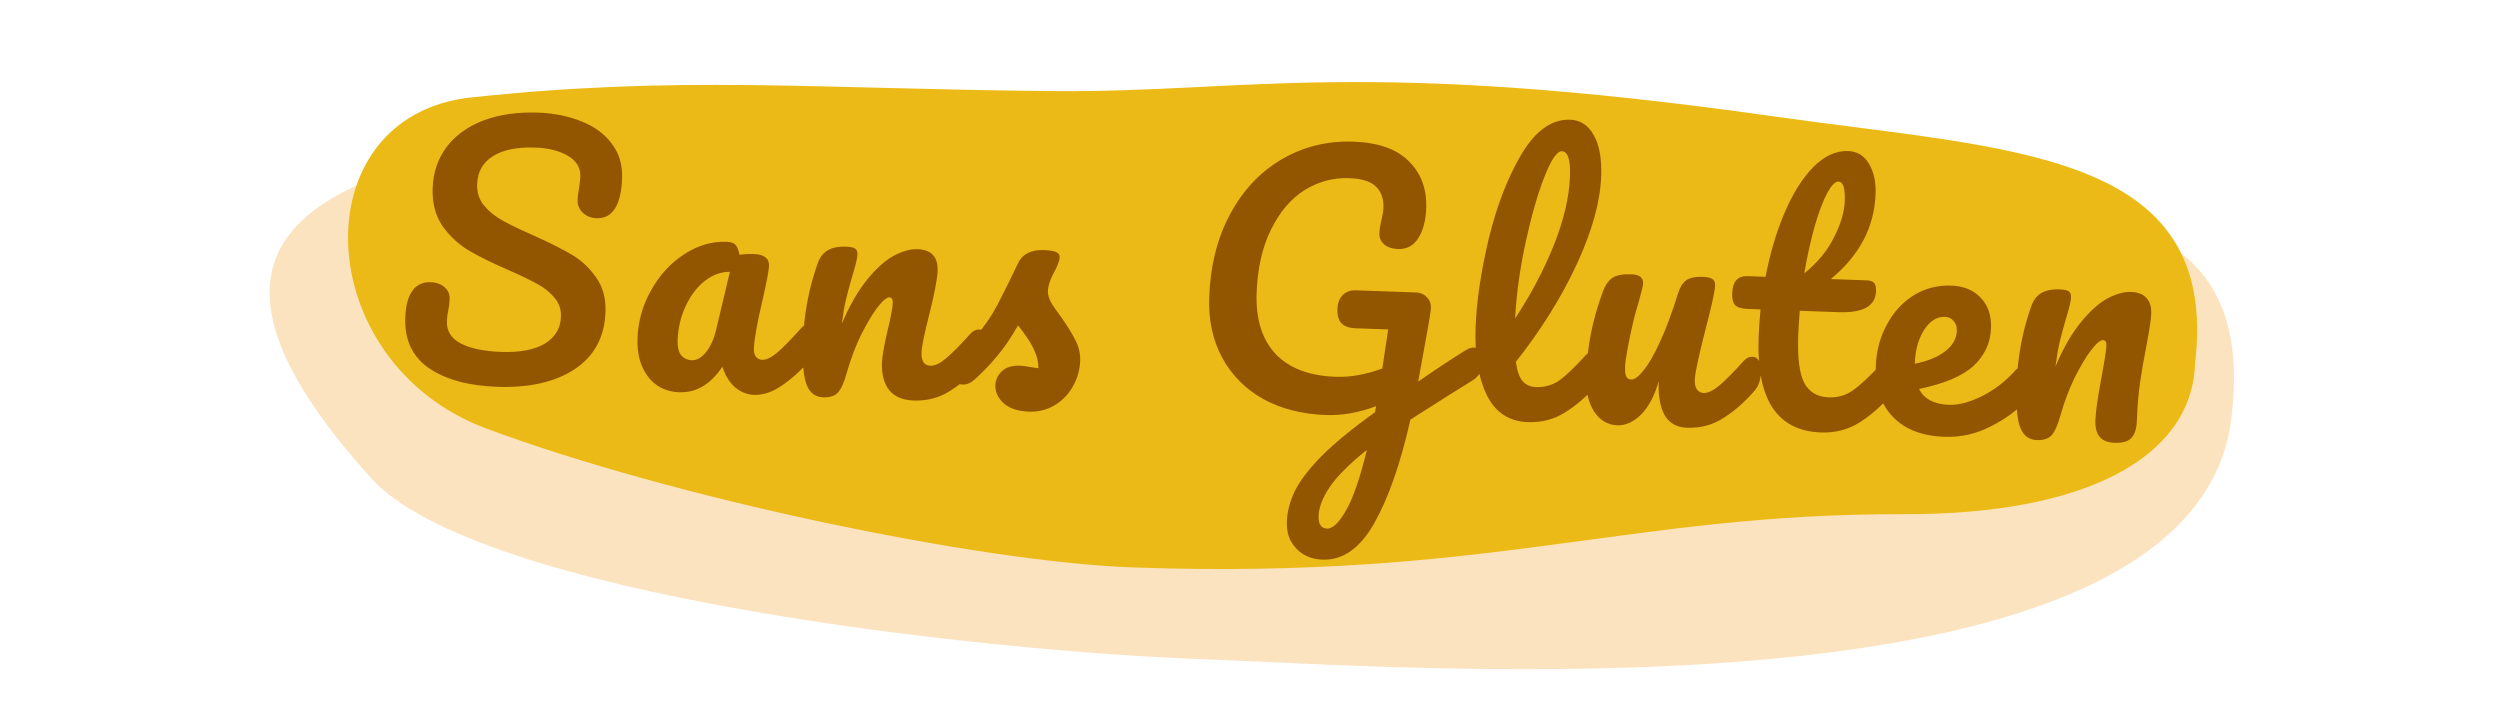 <svg width="140" height="40" viewBox="0 0 140 40" fill="none" xmlns="http://www.w3.org/2000/svg">
<g id="Gluten" clip-path="url(#clip0_5_6)">
<g id="Ellipse 4" filter="url(#filter0_d_5_6)">
<path d="M124.957 19.434C122.842 36.871 78.565 33.31 67.447 32.919C55.048 32.482 26.741 29.378 20.775 22.77C5.848 6.234 21.479 2.782 54.511 2.444C72.606 2.259 86.465 1.935 105.927 5.756C116.858 7.902 126.403 7.511 124.957 19.434Z" fill="#FCE3C0"/>
</g>
<path id="Ellipse 5" d="M122.923 20.363C122.736 25.674 116.69 28.824 106.616 28.794C91.108 28.749 83.472 32.482 63.485 31.778C54.754 31.471 37.606 27.865 27.236 23.998C17.292 20.289 16.83 6.48 26.388 5.456C38.01 4.212 45.515 4.975 58.921 5.101C69.845 5.204 75.998 3.201 99.396 6.527C112.678 8.414 124.345 8.406 122.923 20.363Z" fill="#ECBA16"/>
<g id="Sans Gluten">
<path d="M27.835 21.661C26.24 21.605 24.973 21.26 24.035 20.627C23.097 19.982 22.65 19.035 22.694 17.788C22.717 17.128 22.849 16.629 23.089 16.289C23.329 15.949 23.671 15.787 24.115 15.803C24.438 15.814 24.699 15.908 24.897 16.083C25.095 16.258 25.189 16.477 25.18 16.741C25.172 16.981 25.146 17.19 25.104 17.369C25.102 17.417 25.087 17.5 25.059 17.619C25.043 17.739 25.033 17.864 25.028 17.996C25.009 18.536 25.265 18.947 25.795 19.23C26.337 19.513 27.1 19.672 28.084 19.707C29.103 19.743 29.907 19.591 30.495 19.252C31.084 18.9 31.39 18.395 31.413 17.735C31.427 17.327 31.308 16.975 31.054 16.678C30.801 16.369 30.48 16.111 30.091 15.905C29.702 15.687 29.153 15.422 28.444 15.109C27.533 14.716 26.789 14.348 26.213 14.004C25.649 13.659 25.167 13.204 24.766 12.638C24.378 12.06 24.199 11.357 24.228 10.53C24.259 9.666 24.514 8.907 24.993 8.251C25.484 7.596 26.168 7.098 27.045 6.756C27.933 6.415 28.965 6.266 30.14 6.307C31.016 6.338 31.815 6.498 32.537 6.788C33.26 7.065 33.828 7.476 34.241 8.018C34.666 8.562 34.865 9.217 34.838 9.985C34.811 10.74 34.677 11.306 34.436 11.681C34.195 12.057 33.852 12.237 33.408 12.222C33.097 12.211 32.836 12.105 32.627 11.906C32.43 11.707 32.336 11.476 32.345 11.212C32.353 10.984 32.379 10.775 32.421 10.584C32.47 10.226 32.496 9.998 32.499 9.902C32.517 9.399 32.285 9.006 31.802 8.725C31.32 8.444 30.713 8.29 29.982 8.265C28.95 8.228 28.152 8.392 27.587 8.757C27.034 9.109 26.745 9.628 26.721 10.311C26.705 10.767 26.83 11.162 27.094 11.495C27.37 11.829 27.715 12.111 28.127 12.342C28.539 12.573 29.118 12.851 29.863 13.178C30.761 13.581 31.481 13.943 32.022 14.262C32.563 14.581 33.016 15.006 33.382 15.535C33.759 16.064 33.935 16.707 33.908 17.463C33.858 18.878 33.28 19.95 32.174 20.68C31.08 21.398 29.634 21.725 27.835 21.661ZM38.043 21.967C37.299 21.941 36.715 21.65 36.29 21.095C35.866 20.539 35.669 19.824 35.7 18.948C35.733 17.989 35.987 17.091 36.461 16.256C36.935 15.408 37.547 14.739 38.297 14.249C39.059 13.748 39.853 13.511 40.681 13.54C40.945 13.55 41.117 13.61 41.197 13.721C41.289 13.82 41.361 14.003 41.412 14.269C41.665 14.23 41.93 14.215 42.206 14.225C42.793 14.245 43.08 14.466 43.065 14.885C43.056 15.137 42.945 15.733 42.732 16.675C42.407 18.044 42.236 18.999 42.217 19.538C42.211 19.718 42.247 19.863 42.328 19.974C42.42 20.086 42.538 20.144 42.682 20.149C42.909 20.157 43.19 20.023 43.524 19.746C43.859 19.458 44.313 18.994 44.888 18.354C45.038 18.191 45.203 18.113 45.383 18.119C45.539 18.124 45.656 18.201 45.735 18.347C45.826 18.495 45.867 18.694 45.858 18.946C45.841 19.426 45.714 19.794 45.477 20.049C44.964 20.644 44.424 21.141 43.857 21.541C43.291 21.942 42.75 22.133 42.234 22.114C41.838 22.101 41.477 21.956 41.151 21.68C40.837 21.393 40.604 21.012 40.453 20.539C39.793 21.524 38.99 22 38.043 21.967ZM38.754 20.173C39.018 20.182 39.276 20.035 39.526 19.732C39.777 19.428 39.966 19.021 40.092 18.509L40.874 15.222C40.37 15.217 39.895 15.392 39.45 15.748C39.018 16.093 38.665 16.561 38.392 17.152C38.119 17.743 37.971 18.374 37.947 19.046C37.934 19.418 37.997 19.696 38.134 19.881C38.284 20.066 38.49 20.163 38.754 20.173ZM46.097 22.25C45.641 22.234 45.326 21.983 45.151 21.497C44.988 21.011 44.925 20.24 44.962 19.185C45.017 17.626 45.291 16.152 45.784 14.765C45.904 14.421 46.087 14.175 46.332 14.028C46.59 13.869 46.941 13.797 47.385 13.813C47.624 13.821 47.791 13.857 47.885 13.92C47.979 13.984 48.023 14.099 48.017 14.267C48.01 14.459 47.905 14.888 47.702 15.553C47.565 16.028 47.454 16.445 47.369 16.802C47.285 17.159 47.209 17.601 47.143 18.127C47.575 17.109 48.048 16.285 48.562 15.655C49.077 15.025 49.573 14.58 50.05 14.321C50.54 14.062 50.982 13.939 51.378 13.953C52.158 13.981 52.534 14.384 52.506 15.164C52.49 15.631 52.328 16.472 52.021 17.686C51.757 18.721 51.618 19.407 51.606 19.743C51.59 20.223 51.755 20.468 52.103 20.481C52.343 20.489 52.63 20.355 52.964 20.079C53.31 19.791 53.77 19.327 54.345 18.687C54.495 18.524 54.66 18.445 54.84 18.452C54.996 18.457 55.113 18.534 55.192 18.68C55.283 18.828 55.324 19.027 55.315 19.279C55.298 19.759 55.171 20.127 54.934 20.382C54.396 21 53.82 21.502 53.206 21.889C52.604 22.276 51.925 22.456 51.17 22.429C50.558 22.408 50.102 22.218 49.803 21.859C49.504 21.488 49.366 20.967 49.39 20.295C49.401 19.959 49.507 19.363 49.705 18.505C49.887 17.755 49.984 17.236 49.994 16.948C50.001 16.756 49.938 16.658 49.806 16.654C49.65 16.648 49.421 16.844 49.119 17.242C48.829 17.628 48.523 18.145 48.2 18.794C47.889 19.444 47.63 20.131 47.425 20.856C47.273 21.415 47.103 21.794 46.916 21.991C46.742 22.177 46.469 22.264 46.097 22.25ZM57.615 23.052C56.992 23.03 56.517 22.87 56.191 22.57C55.878 22.271 55.727 21.941 55.74 21.581C55.751 21.27 55.874 21.004 56.11 20.784C56.346 20.564 56.686 20.462 57.13 20.478C57.286 20.483 57.465 20.508 57.667 20.551C57.883 20.582 58.044 20.606 58.151 20.622C58.15 20.309 58.089 20.013 57.967 19.733C57.856 19.453 57.71 19.183 57.527 18.925C57.344 18.654 57.172 18.42 57.011 18.222C56.614 18.917 56.222 19.491 55.834 19.946C55.457 20.401 55.046 20.831 54.599 21.235C54.376 21.443 54.144 21.543 53.904 21.535C53.713 21.528 53.559 21.457 53.444 21.32C53.329 21.172 53.275 20.996 53.282 20.793C53.291 20.553 53.383 20.334 53.558 20.136L53.801 19.856C54.49 19.064 55.011 18.41 55.366 17.894C55.594 17.554 55.824 17.148 56.057 16.676C56.302 16.204 56.618 15.561 57.007 14.746C57.254 14.226 57.737 13.979 58.456 14.004C58.792 14.016 59.025 14.054 59.155 14.119C59.285 14.184 59.347 14.282 59.343 14.414C59.34 14.486 59.312 14.599 59.258 14.753C59.205 14.907 59.134 15.061 59.044 15.214C58.813 15.638 58.692 16 58.682 16.3C58.675 16.48 58.728 16.68 58.841 16.9C58.965 17.12 59.153 17.397 59.406 17.73C59.772 18.247 60.044 18.689 60.224 19.056C60.415 19.411 60.504 19.798 60.489 20.218C60.471 20.721 60.334 21.197 60.078 21.644C59.835 22.08 59.499 22.428 59.069 22.689C58.64 22.95 58.155 23.071 57.615 23.052ZM82.529 19.463C82.685 19.468 82.802 19.551 82.88 19.709C82.971 19.857 83.013 20.044 83.005 20.272C82.995 20.548 82.945 20.762 82.856 20.915C82.766 21.068 82.63 21.202 82.446 21.315C81.722 21.758 80.567 22.486 78.983 23.499C78.427 25.965 77.753 27.898 76.959 29.299C76.165 30.7 75.199 31.38 74.06 31.34C73.448 31.319 72.957 31.109 72.587 30.712C72.216 30.327 72.041 29.828 72.063 29.217C72.083 28.653 72.229 28.088 72.501 27.521C72.773 26.954 73.264 26.305 73.975 25.574C74.697 24.843 75.704 24.014 76.998 23.087L77.064 22.747C76.103 23.109 75.166 23.274 74.255 23.242C72.912 23.195 71.739 22.895 70.738 22.344C69.737 21.78 68.972 21.009 68.442 20.03C67.912 19.05 67.67 17.925 67.715 16.654C67.777 14.879 68.168 13.326 68.887 11.994C69.607 10.651 70.568 9.628 71.769 8.926C72.983 8.212 74.321 7.881 75.784 7.932C77.188 7.982 78.225 8.349 78.898 9.033C79.582 9.705 79.906 10.581 79.868 11.661C79.843 12.368 79.691 12.933 79.412 13.355C79.145 13.766 78.772 13.963 78.292 13.947C77.969 13.935 77.707 13.848 77.509 13.685C77.323 13.522 77.234 13.303 77.244 13.027C77.248 12.907 77.279 12.704 77.338 12.418C77.421 12.085 77.467 11.822 77.473 11.63C77.491 11.127 77.349 10.731 77.047 10.444C76.757 10.158 76.252 10.002 75.532 9.977C74.657 9.946 73.832 10.169 73.059 10.646C72.298 11.124 71.672 11.858 71.181 12.85C70.69 13.829 70.42 15.02 70.37 16.423C70.32 17.862 70.67 18.991 71.422 19.81C72.186 20.618 73.311 21.048 74.798 21.1C75.626 21.129 76.496 20.974 77.409 20.634L77.738 18.448L75.903 18.383C75.567 18.371 75.312 18.284 75.138 18.122C74.963 17.948 74.883 17.675 74.896 17.303C74.908 16.967 75.007 16.707 75.194 16.521C75.38 16.335 75.624 16.248 75.924 16.259L79.287 16.377C79.551 16.386 79.764 16.484 79.925 16.67C80.1 16.844 80.163 17.092 80.115 17.415C80.066 17.797 79.915 18.663 79.664 20.011L79.418 21.371C80.403 20.685 81.3 20.092 82.11 19.592C82.269 19.502 82.409 19.459 82.529 19.463ZM74.319 29.602C74.631 29.613 74.985 29.272 75.382 28.577C75.778 27.883 76.166 26.756 76.545 25.196C75.606 25.943 74.922 26.622 74.493 27.231C74.074 27.853 73.857 28.403 73.84 28.883C73.823 29.351 73.983 29.59 74.319 29.602ZM89.286 19.665C89.442 19.67 89.559 19.747 89.638 19.893C89.729 20.041 89.77 20.24 89.761 20.492C89.744 20.972 89.617 21.34 89.38 21.595C88.842 22.213 88.26 22.715 87.634 23.101C87.02 23.488 86.329 23.667 85.561 23.64C84.506 23.603 83.738 23.096 83.256 22.118C82.786 21.141 82.578 19.891 82.631 18.368C82.683 16.905 82.927 15.244 83.365 13.387C83.815 11.529 84.429 9.942 85.208 8.625C85.999 7.308 86.904 6.667 87.923 6.703C88.499 6.723 88.939 7.009 89.244 7.56C89.561 8.099 89.702 8.867 89.667 9.862C89.617 11.289 89.163 12.93 88.305 14.785C87.447 16.64 86.308 18.467 84.888 20.267C84.954 20.761 85.08 21.12 85.264 21.342C85.449 21.553 85.697 21.664 86.009 21.675C86.501 21.692 86.937 21.57 87.319 21.307C87.701 21.032 88.192 20.563 88.791 19.9C88.941 19.737 89.106 19.659 89.286 19.665ZM87.465 8.47C87.189 8.46 86.859 8.947 86.477 9.93C86.094 10.913 85.745 12.138 85.429 13.603C85.113 15.069 84.919 16.479 84.847 17.834C85.748 16.46 86.475 15.081 87.028 13.696C87.582 12.298 87.879 11.018 87.92 9.855C87.952 8.943 87.8 8.482 87.465 8.47ZM90.566 23.817C90.026 23.797 89.591 23.536 89.26 23.032C88.942 22.517 88.796 21.887 88.823 21.143C88.854 20.244 88.943 19.425 89.089 18.685C89.236 17.934 89.462 17.144 89.767 16.314C89.9 15.958 90.077 15.706 90.298 15.558C90.519 15.41 90.864 15.344 91.332 15.36C91.596 15.37 91.774 15.418 91.867 15.505C91.972 15.593 92.021 15.721 92.016 15.889C92.012 15.985 91.935 16.306 91.783 16.853C91.648 17.293 91.538 17.691 91.453 18.048C91.169 19.299 91.019 20.134 91.005 20.554C90.996 20.806 91.019 20.987 91.076 21.097C91.132 21.195 91.226 21.246 91.358 21.251C91.538 21.257 91.766 21.085 92.043 20.735C92.331 20.385 92.638 19.849 92.964 19.128C93.302 18.407 93.633 17.519 93.959 16.461C94.067 16.105 94.22 15.852 94.418 15.703C94.627 15.554 94.929 15.487 95.325 15.501C95.601 15.511 95.792 15.553 95.897 15.629C96.003 15.693 96.053 15.815 96.046 15.995C96.036 16.294 95.857 17.111 95.51 18.443C95.12 19.966 94.919 20.908 94.906 21.268C94.898 21.496 94.939 21.677 95.031 21.812C95.123 21.936 95.246 22 95.402 22.006C95.642 22.014 95.929 21.88 96.263 21.604C96.609 21.316 97.07 20.852 97.645 20.212C97.795 20.049 97.96 19.97 98.139 19.977C98.295 19.982 98.413 20.058 98.492 20.205C98.582 20.352 98.623 20.552 98.615 20.804C98.598 21.284 98.471 21.651 98.234 21.907C97.695 22.525 97.119 23.027 96.505 23.413C95.903 23.8 95.225 23.981 94.469 23.954C93.894 23.934 93.476 23.697 93.215 23.243C92.967 22.79 92.857 22.162 92.885 21.359C92.653 22.167 92.325 22.786 91.901 23.215C91.479 23.633 91.033 23.833 90.566 23.817ZM105.747 20.245C105.903 20.25 106.02 20.326 106.099 20.473C106.19 20.62 106.231 20.82 106.222 21.072C106.205 21.552 106.078 21.919 105.841 22.175C105.303 22.793 104.721 23.294 104.095 23.681C103.469 24.067 102.76 24.246 101.969 24.218C99.522 24.132 98.36 22.368 98.481 18.926C98.5 18.398 98.536 17.865 98.591 17.327L97.89 17.302C97.53 17.29 97.287 17.215 97.159 17.078C97.044 16.942 96.991 16.73 97.001 16.442C97.025 15.771 97.307 15.445 97.847 15.464L98.872 15.5C99.122 14.188 99.476 12.993 99.935 11.917C100.393 10.84 100.927 9.989 101.538 9.362C102.16 8.735 102.813 8.434 103.497 8.458C104 8.476 104.388 8.712 104.66 9.166C104.933 9.619 105.057 10.182 105.033 10.854C104.968 12.713 104.131 14.304 102.524 15.628L104.538 15.699C104.73 15.706 104.867 15.753 104.948 15.84C105.029 15.927 105.065 16.084 105.057 16.312C105.028 17.139 104.336 17.529 102.981 17.482L100.786 17.404C100.741 18.003 100.712 18.47 100.701 18.806C100.657 20.053 100.77 20.934 101.04 21.448C101.322 21.962 101.781 22.23 102.416 22.253C102.932 22.271 103.393 22.131 103.8 21.833C104.207 21.535 104.691 21.084 105.253 20.479C105.402 20.317 105.567 20.238 105.747 20.245ZM102.95 10.168C102.77 10.162 102.558 10.382 102.314 10.83C102.083 11.266 101.851 11.882 101.619 12.679C101.399 13.463 101.206 14.339 101.04 15.306C101.769 14.719 102.321 14.054 102.695 13.311C103.082 12.556 103.286 11.867 103.308 11.243C103.333 10.536 103.214 10.177 102.95 10.168ZM113.349 20.512C113.505 20.518 113.622 20.594 113.701 20.741C113.792 20.888 113.833 21.088 113.824 21.34C113.807 21.819 113.68 22.187 113.443 22.443C112.98 22.967 112.333 23.442 111.502 23.869C110.682 24.297 109.81 24.494 108.887 24.462C107.628 24.417 106.662 24.041 105.991 23.333C105.319 22.625 105.005 21.677 105.046 20.49C105.076 19.663 105.277 18.901 105.649 18.206C106.022 17.499 106.522 16.946 107.148 16.548C107.787 16.15 108.496 15.965 109.275 15.992C109.971 16.017 110.521 16.246 110.926 16.681C111.332 17.103 111.522 17.668 111.497 18.376C111.468 19.203 111.143 19.906 110.522 20.485C109.914 21.052 108.896 21.484 107.468 21.782C107.749 22.344 108.309 22.64 109.148 22.67C109.688 22.689 110.306 22.524 111.003 22.177C111.712 21.817 112.329 21.341 112.854 20.747C113.004 20.584 113.169 20.506 113.349 20.512ZM108.907 17.744C108.464 17.729 108.077 17.973 107.747 18.478C107.429 18.983 107.257 19.601 107.231 20.333L107.23 20.369C107.944 20.226 108.51 19.994 108.93 19.672C109.349 19.351 109.567 18.968 109.582 18.525C109.59 18.297 109.531 18.114 109.404 17.978C109.289 17.83 109.123 17.752 108.907 17.744ZM114.06 24.644C113.605 24.628 113.289 24.377 113.114 23.89C112.951 23.404 112.888 22.634 112.925 21.578C112.98 20.019 113.254 18.546 113.747 17.158C113.868 16.814 114.05 16.569 114.296 16.421C114.554 16.262 114.904 16.19 115.348 16.206C115.588 16.215 115.755 16.25 115.849 16.314C115.942 16.377 115.986 16.493 115.98 16.661C115.974 16.852 115.868 17.281 115.665 17.946C115.528 18.422 115.417 18.838 115.333 19.195C115.248 19.553 115.173 19.994 115.106 20.52C115.538 19.503 116.011 18.679 116.526 18.049C117.04 17.418 117.536 16.974 118.014 16.714C118.503 16.455 118.946 16.333 119.342 16.347C119.725 16.36 120.01 16.472 120.194 16.683C120.391 16.882 120.483 17.173 120.47 17.557C120.459 17.869 120.372 18.454 120.21 19.313C120.064 20.04 119.944 20.733 119.848 21.39C119.754 22.035 119.692 22.759 119.664 23.562C119.648 24.018 119.54 24.345 119.341 24.542C119.154 24.727 118.851 24.813 118.432 24.798C118.036 24.784 117.752 24.672 117.579 24.462C117.406 24.252 117.327 23.942 117.341 23.535C117.358 23.055 117.47 22.267 117.677 21.169C117.854 20.215 117.948 19.606 117.957 19.342C117.964 19.15 117.901 19.052 117.77 19.047C117.614 19.041 117.385 19.238 117.082 19.635C116.793 20.021 116.486 20.539 116.163 21.188C115.852 21.837 115.594 22.525 115.388 23.25C115.236 23.809 115.067 24.187 114.88 24.385C114.705 24.571 114.432 24.657 114.06 24.644Z" fill="#925600"/>
</g>
</g>
<defs>
<filter id="filter0_d_5_6" x="11.098" y="2.346" width="118.005" height="39.13" filterUnits="userSpaceOnUse" color-interpolation-filters="sRGB">
<feFlood flood-opacity="0" result="BackgroundImageFix"/>
<feColorMatrix in="SourceAlpha" type="matrix" values="0 0 0 0 0 0 0 0 0 0 0 0 0 0 0 0 0 0 127 0" result="hardAlpha"/>
<feOffset dy="4"/>
<feGaussianBlur stdDeviation="2"/>
<feComposite in2="hardAlpha" operator="out"/>
<feColorMatrix type="matrix" values="0 0 0 0 0 0 0 0 0 0 0 0 0 0 0 0 0 0 0.25 0"/>
<feBlend mode="normal" in2="BackgroundImageFix" result="effect1_dropShadow_5_6"/>
<feBlend mode="normal" in="SourceGraphic" in2="effect1_dropShadow_5_6" result="shape"/>
</filter>
<clipPath id="clip0_5_6">
<rect width="140" height="40" fill="white"/>
</clipPath>
</defs>
</svg>
